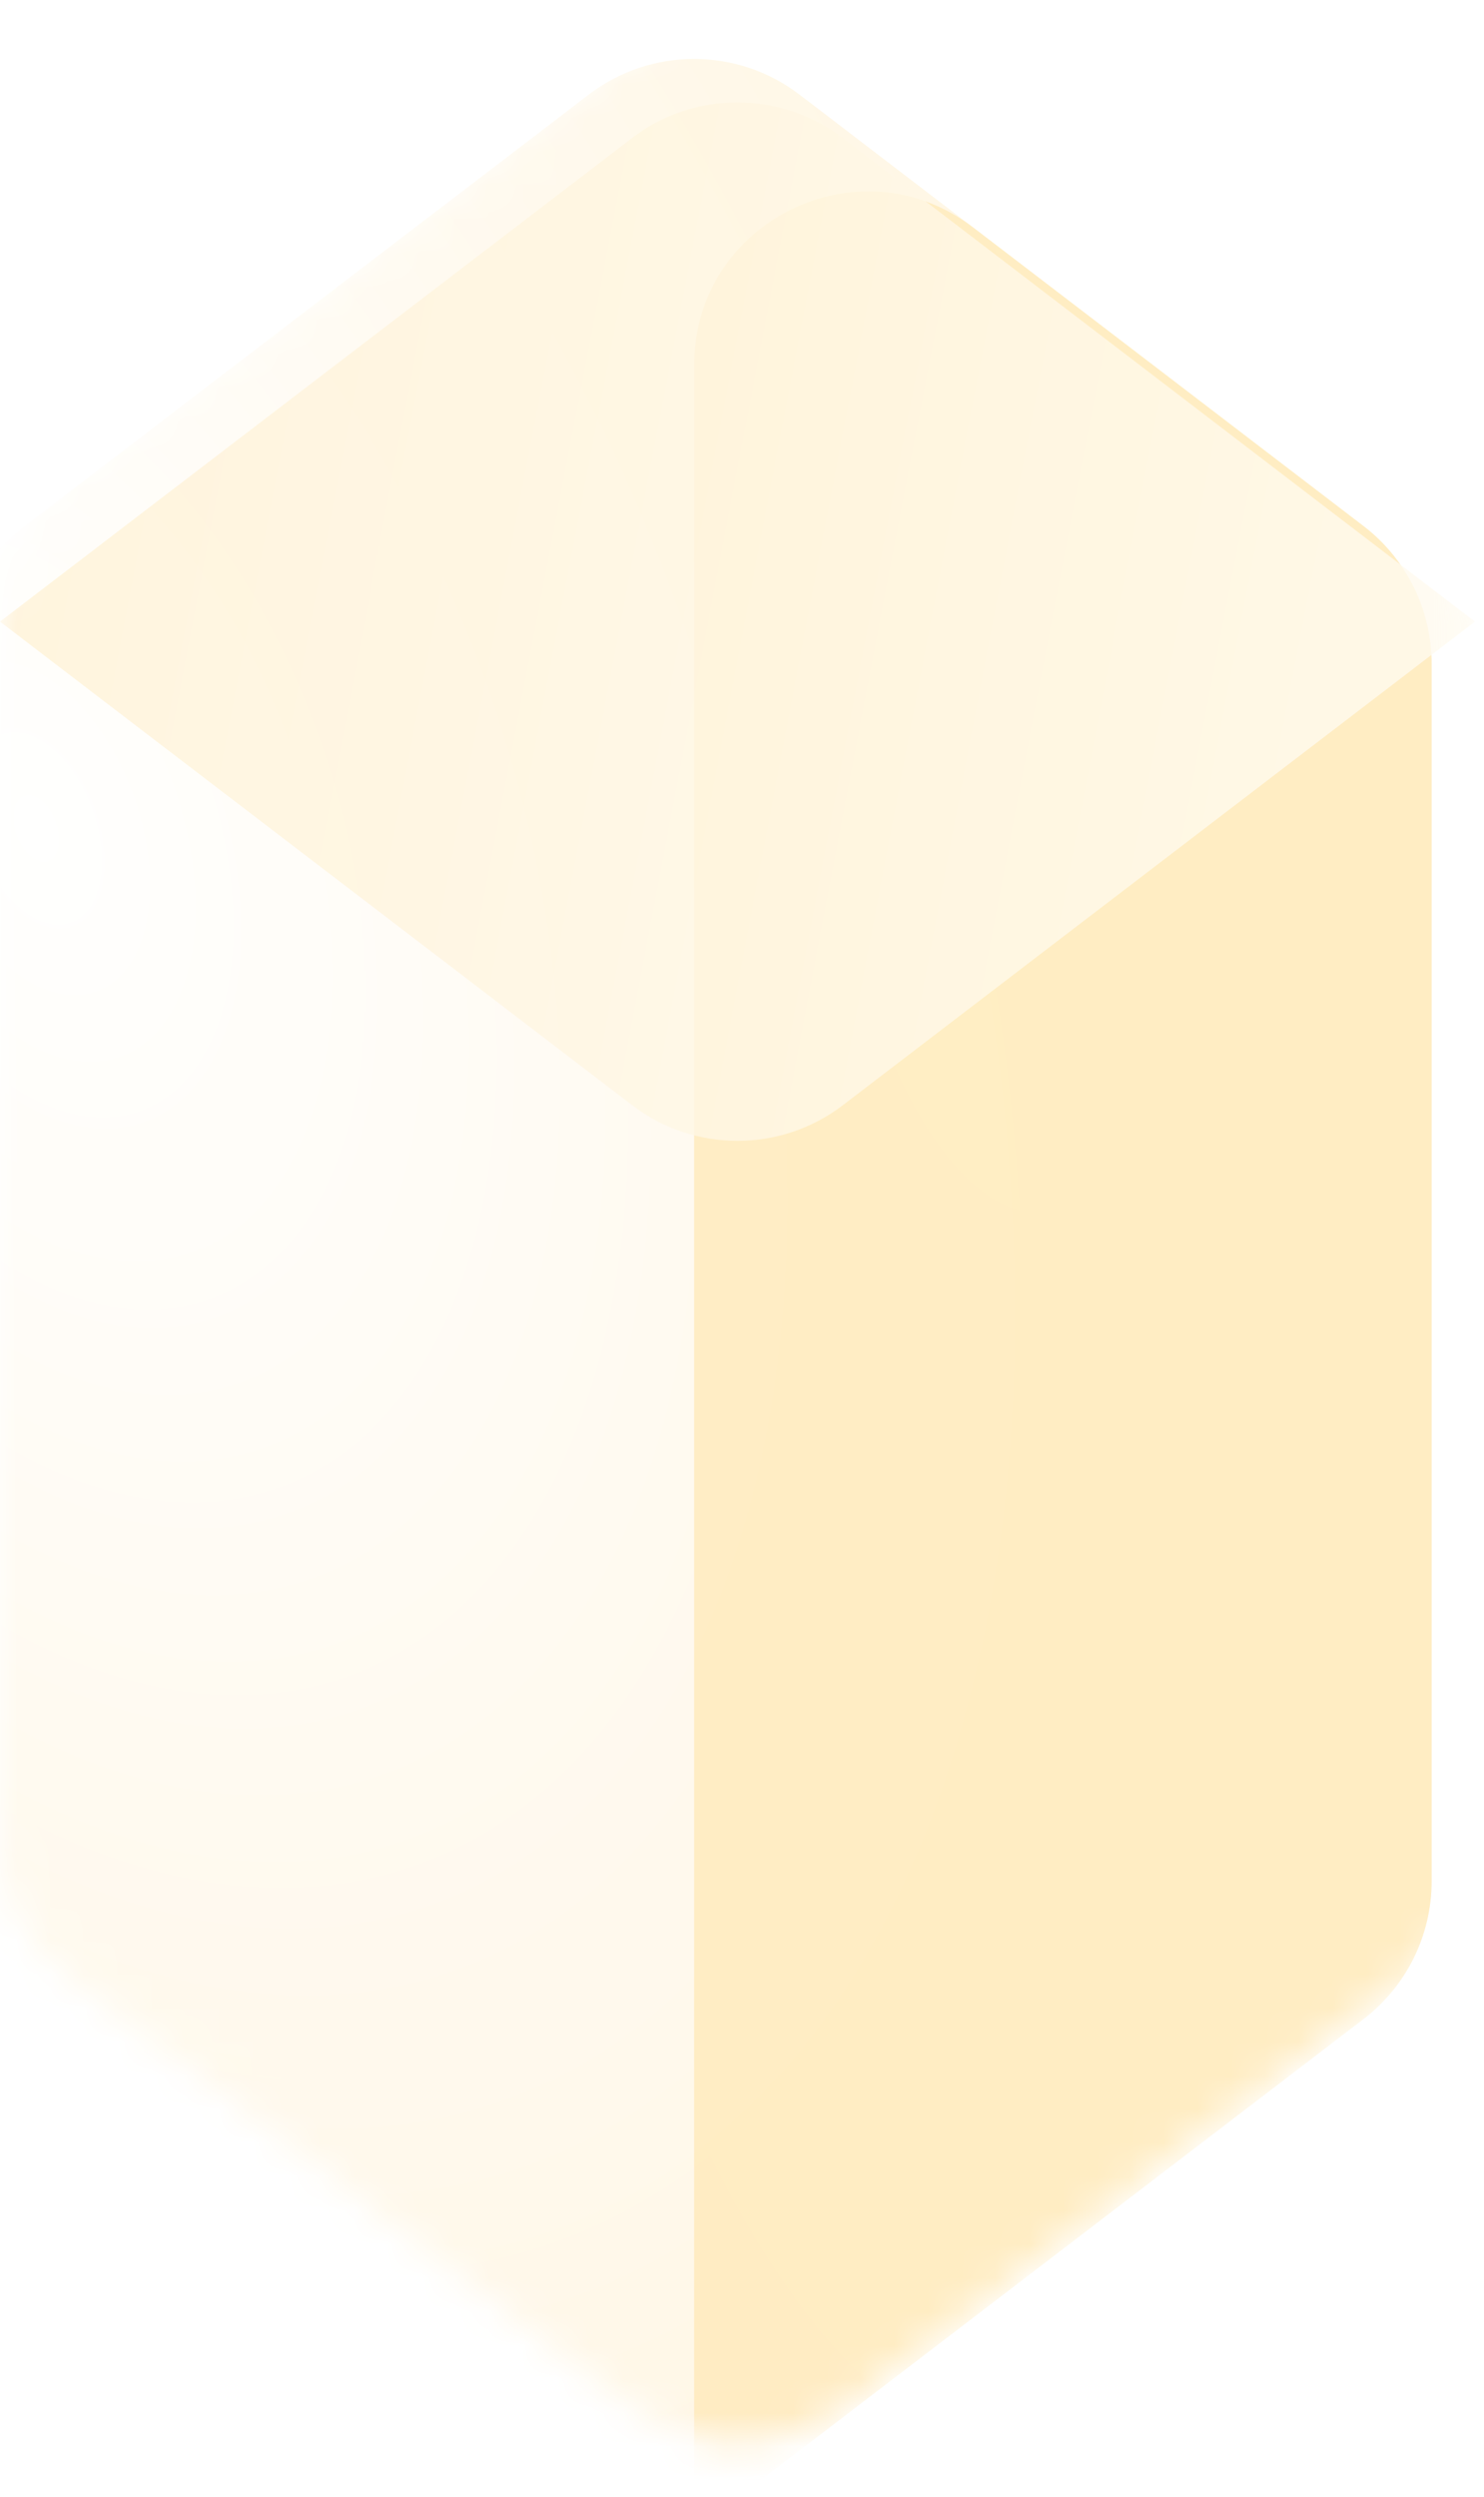 <svg width="44" height="74" viewBox="0 0 44 74" fill="none" xmlns="http://www.w3.org/2000/svg">
<mask id="mask0" mask-type="alpha" maskUnits="userSpaceOnUse" x="0" y="0" width="44" height="73">
<path opacity="0.92" d="M0 18.393C0 16.791 0.747 15.28 2.02 14.306L18.741 1.519C20.586 0.109 23.147 0.109 24.992 1.519L41.714 14.306C42.987 15.28 43.733 16.791 43.733 18.393V54.469C43.733 56.072 42.987 57.583 41.714 58.556L24.992 71.343C23.147 72.754 20.586 72.754 18.741 71.343L2.02 58.556C0.747 57.583 0 56.072 0 54.469V18.393Z" fill="#FF8080"/>
</mask>
<g mask="url(#mask0)">
<g filter="url(#filter0_ii)">
<path d="M0 18.393C0 16.791 0.747 15.28 2.02 14.306L18.741 1.519C20.586 0.109 23.147 0.109 24.992 1.519L41.714 14.306C42.987 15.28 43.733 16.791 43.733 18.393V54.469C43.733 56.072 42.987 57.583 41.714 58.556L24.992 71.343C23.147 72.754 20.586 72.754 18.741 71.343L2.02 58.556C0.747 57.583 0 56.072 0 54.469V18.393Z" fill="url(#paint0_radial)"/>
</g>
<g filter="url(#filter1_iif)">
<path d="M43.733 54.469V18.393C43.733 16.791 42.987 15.28 41.714 14.306L30.137 5.454C26.752 2.865 21.867 5.279 21.867 9.541V73.733L41.714 58.556C42.987 57.583 43.733 56.072 43.733 54.469Z" fill="url(#paint1_radial)" fill-opacity="0.8"/>
</g>
<g filter="url(#filter2_iif)">
<path d="M18.741 1.519L0 15.851L18.741 30.183C20.586 31.593 23.147 31.593 24.992 30.183L43.733 15.851L24.992 1.519C23.147 0.109 20.586 0.109 18.741 1.519Z" fill="url(#paint2_radial)" fill-opacity="0.8"/>
</g>
</g>
<defs>
<filter id="filter0_ii" x="-1.286" y="0.461" width="45.02" height="73.226" filterUnits="userSpaceOnUse" color-interpolation-filters="sRGB">
<feFlood flood-opacity="0" result="BackgroundImageFix"/>
<feBlend mode="normal" in="SourceGraphic" in2="BackgroundImageFix" result="shape"/>
<feColorMatrix in="SourceAlpha" type="matrix" values="0 0 0 0 0 0 0 0 0 0 0 0 0 0 0 0 0 0 127 0" result="hardAlpha"/>
<feOffset/>
<feGaussianBlur stdDeviation="12.863"/>
<feComposite in2="hardAlpha" operator="arithmetic" k2="-1" k3="1"/>
<feColorMatrix type="matrix" values="0 0 0 0 1 0 0 0 0 0.69 0 0 0 0 0.225 0 0 0 0.4 0"/>
<feBlend mode="normal" in2="shape" result="effect1_innerShadow"/>
<feColorMatrix in="SourceAlpha" type="matrix" values="0 0 0 0 0 0 0 0 0 0 0 0 0 0 0 0 0 0 127 0" result="hardAlpha"/>
<feOffset dx="-1.286" dy="1.286"/>
<feGaussianBlur stdDeviation="0.643"/>
<feComposite in2="hardAlpha" operator="arithmetic" k2="-1" k3="1"/>
<feColorMatrix type="matrix" values="0 0 0 0 1 0 0 0 0 1 0 0 0 0 1 0 0 0 0.5 0"/>
<feBlend mode="normal" in2="effect1_innerShadow" result="effect2_innerShadow"/>
</filter>
<filter id="filter1_iif" x="19.294" y="1.814" width="27.012" height="74.492" filterUnits="userSpaceOnUse" color-interpolation-filters="sRGB">
<feFlood flood-opacity="0" result="BackgroundImageFix"/>
<feBlend mode="normal" in="SourceGraphic" in2="BackgroundImageFix" result="shape"/>
<feColorMatrix in="SourceAlpha" type="matrix" values="0 0 0 0 0 0 0 0 0 0 0 0 0 0 0 0 0 0 127 0" result="hardAlpha"/>
<feOffset/>
<feGaussianBlur stdDeviation="12.863"/>
<feComposite in2="hardAlpha" operator="arithmetic" k2="-1" k3="1"/>
<feColorMatrix type="matrix" values="0 0 0 0 1 0 0 0 0 0.69 0 0 0 0 0.225 0 0 0 0.4 0"/>
<feBlend mode="normal" in2="shape" result="effect1_innerShadow"/>
<feColorMatrix in="SourceAlpha" type="matrix" values="0 0 0 0 0 0 0 0 0 0 0 0 0 0 0 0 0 0 127 0" result="hardAlpha"/>
<feOffset dx="-1.286" dy="1.286"/>
<feGaussianBlur stdDeviation="0.643"/>
<feComposite in2="hardAlpha" operator="arithmetic" k2="-1" k3="1"/>
<feColorMatrix type="matrix" values="0 0 0 0 1 0 0 0 0 1 0 0 0 0 1 0 0 0 0.5 0"/>
<feBlend mode="normal" in2="effect1_innerShadow" result="effect2_innerShadow"/>
<feGaussianBlur stdDeviation="1.286" result="effect3_foregroundBlur"/>
</filter>
<filter id="filter2_iif" x="-1.286" y="-0.825" width="47.592" height="34.638" filterUnits="userSpaceOnUse" color-interpolation-filters="sRGB">
<feFlood flood-opacity="0" result="BackgroundImageFix"/>
<feBlend mode="normal" in="SourceGraphic" in2="BackgroundImageFix" result="shape"/>
<feColorMatrix in="SourceAlpha" type="matrix" values="0 0 0 0 0 0 0 0 0 0 0 0 0 0 0 0 0 0 127 0" result="hardAlpha"/>
<feOffset dx="2.573" dy="2.573"/>
<feGaussianBlur stdDeviation="10.29"/>
<feComposite in2="hardAlpha" operator="arithmetic" k2="-1" k3="1"/>
<feColorMatrix type="matrix" values="0 0 0 0 1 0 0 0 0 0.72 0 0 0 0 3.33786e-08 0 0 0 0.2 0"/>
<feBlend mode="normal" in2="shape" result="effect1_innerShadow"/>
<feColorMatrix in="SourceAlpha" type="matrix" values="0 0 0 0 0 0 0 0 0 0 0 0 0 0 0 0 0 0 127 0" result="hardAlpha"/>
<feOffset dx="-2.573"/>
<feGaussianBlur stdDeviation="0.643"/>
<feComposite in2="hardAlpha" operator="arithmetic" k2="-1" k3="1"/>
<feColorMatrix type="matrix" values="0 0 0 0 1 0 0 0 0 1 0 0 0 0 1 0 0 0 0.9 0"/>
<feBlend mode="normal" in2="effect1_innerShadow" result="effect2_innerShadow"/>
<feGaussianBlur stdDeviation="0.643" result="effect3_foregroundBlur"/>
</filter>
<radialGradient id="paint0_radial" cx="0" cy="0" r="1" gradientUnits="userSpaceOnUse" gradientTransform="translate(1.929 22.925) rotate(68.642) scale(54.555 31.98)">
<stop stop-color="#FFFFFE"/>
<stop offset="1" stop-color="#FFF6E4"/>
</radialGradient>
<radialGradient id="paint1_radial" cx="0" cy="0" r="1" gradientUnits="userSpaceOnUse" gradientTransform="translate(32.157 8.133) rotate(90) scale(90.682 26.579)">
<stop stop-color="#FFEAB4"/>
<stop offset="1" stop-color="#FFE7B4"/>
</radialGradient>
<radialGradient id="paint2_radial" cx="0" cy="0" r="1" gradientUnits="userSpaceOnUse" gradientTransform="translate(39.231 23.505) rotate(-168.354) scale(53.845 1174.06)">
<stop offset="0.036" stop-color="#FFFAED"/>
<stop offset="1" stop-color="#FFEDC9"/>
</radialGradient>
</defs>
</svg>

